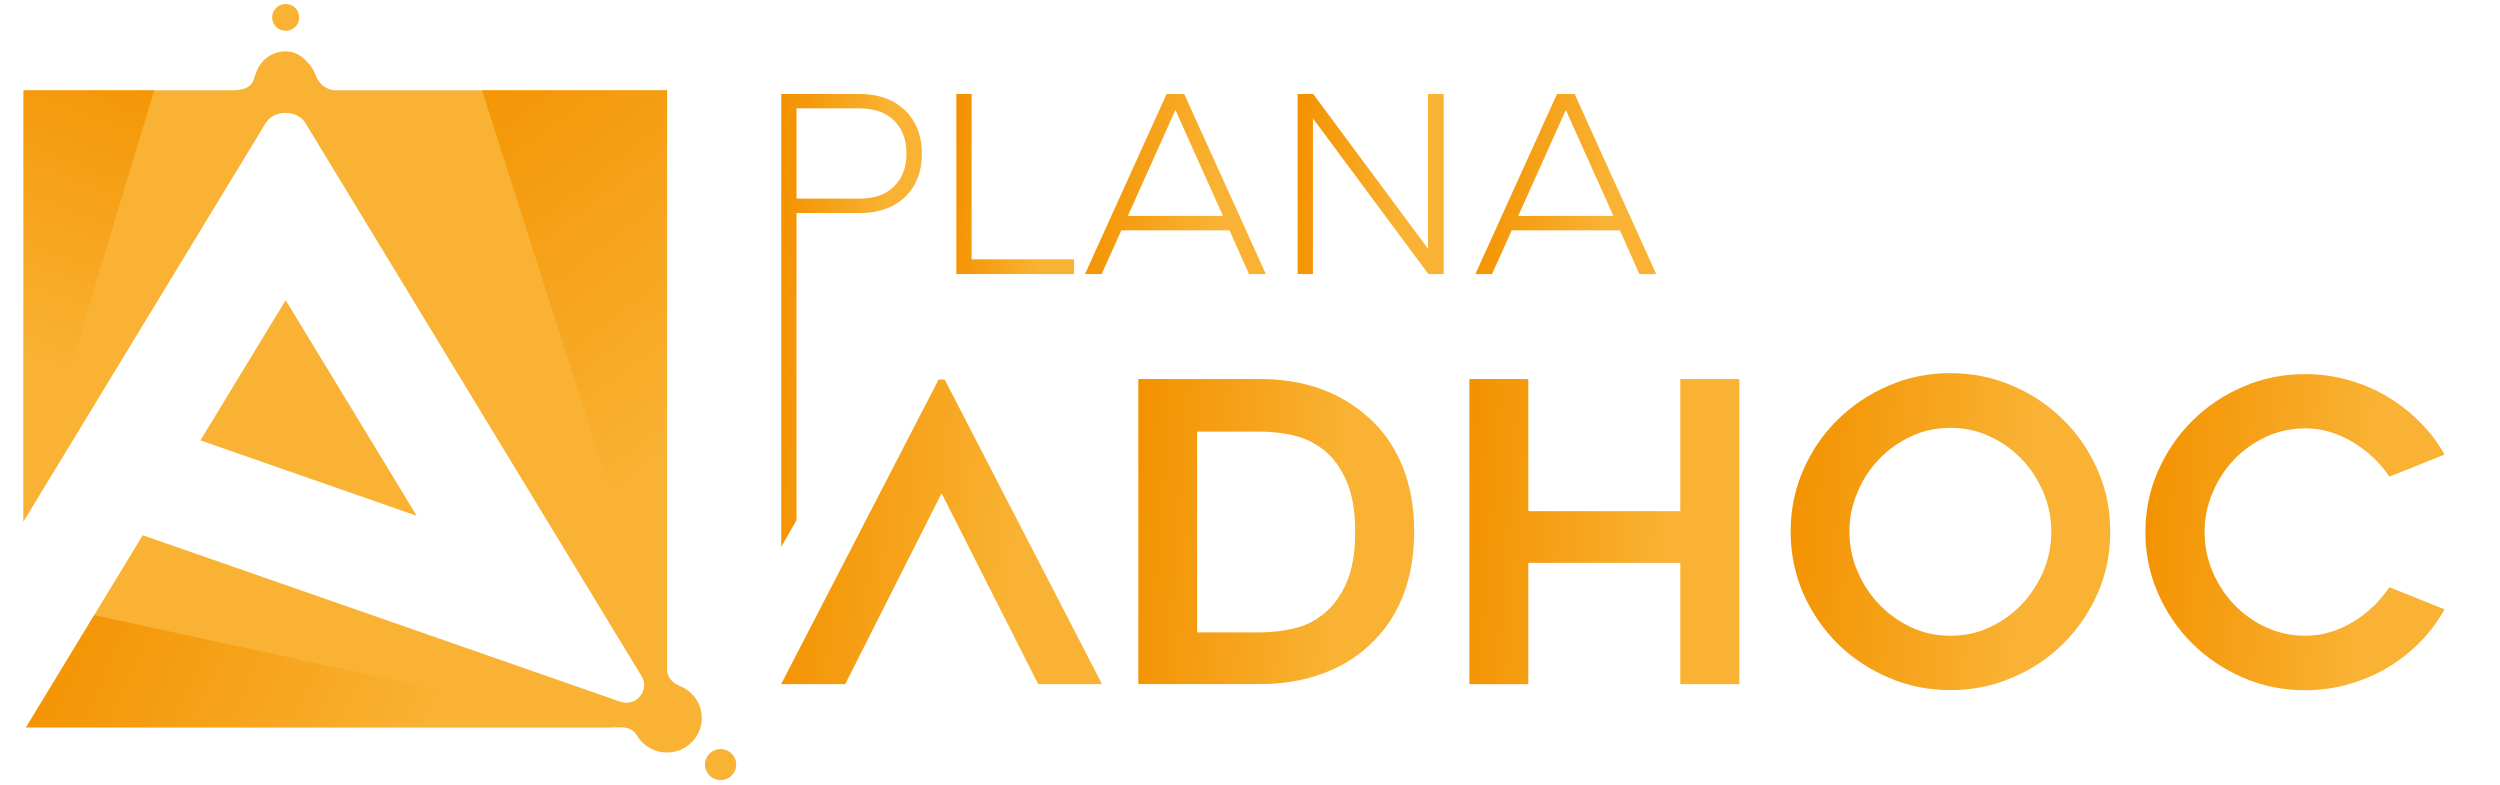 <svg width="172" height="54" viewBox="0 0 172 54" fill="none" xmlns="http://www.w3.org/2000/svg">
<path d="M54.803 14.655H59.168C60.039 14.655 60.797 14.482 61.441 14.145C62.085 13.8 62.577 13.32 62.918 12.705C63.259 12.082 63.426 11.377 63.426 10.575C63.426 9.772 63.259 9.06 62.918 8.445C62.577 7.822 62.085 7.342 61.441 6.99C60.797 6.645 60.039 6.465 59.168 6.465H53.75V37.627L54.803 35.782V14.662V14.655ZM54.803 7.455H59.13C60.153 7.455 60.948 7.74 61.517 8.302C62.085 8.865 62.365 9.622 62.365 10.567C62.365 11.512 62.085 12.247 61.517 12.817C60.948 13.387 60.153 13.665 59.13 13.665H54.803V7.455Z" fill="url(#paint0_linear_2468_6653)"/>
<path d="M73.897 17.842H66.85V6.465H65.797V18.855H73.897V17.842Z" fill="url(#paint1_linear_2468_6653)"/>
<path d="M85.931 18.855H87.09L81.475 6.465H80.263L74.648 18.855H75.793L77.149 15.847H84.59L85.931 18.855ZM77.596 14.857L80.869 7.567L84.142 14.857H77.596Z" fill="url(#paint2_linear_2468_6653)"/>
<path d="M98.249 17.115L90.346 6.465H89.277V18.855H90.331V8.145L98.271 18.855H99.325V6.465H98.249V17.115Z" fill="url(#paint3_linear_2468_6653)"/>
<path d="M104.008 15.847H111.449L112.79 18.855H113.949L108.335 6.465H107.122L101.508 18.855H102.652L104.008 15.847ZM107.729 7.567L111.002 14.857H104.455L107.729 7.567Z" fill="url(#paint4_linear_2468_6653)"/>
<path d="M64.577 26.113L53.742 47.068H58.152L64.782 33.936L71.427 47.068H75.822L64.994 26.113H64.577Z" fill="url(#paint5_linear_2468_6653)"/>
<path d="M94.145 28.718C92.19 26.956 89.705 26.078 86.681 26.078H78.316V47.063H86.681C88.182 47.063 89.568 46.846 90.826 46.403C92.092 45.968 93.198 45.316 94.145 44.453C95.183 43.516 95.963 42.391 96.501 41.056C97.032 39.728 97.297 38.236 97.297 36.571C97.297 34.906 97.032 33.436 96.501 32.108C95.971 30.773 95.183 29.648 94.145 28.711V28.718ZM92.622 40.133C92.22 41.033 91.705 41.723 91.069 42.233C90.447 42.743 89.743 43.081 88.977 43.246C88.204 43.426 87.439 43.508 86.681 43.508H82.363V29.693H86.681C87.416 29.693 88.174 29.776 88.947 29.941C89.712 30.121 90.425 30.451 91.061 30.946C91.698 31.441 92.22 32.153 92.622 33.061C93.031 33.968 93.236 35.153 93.236 36.593C93.236 38.033 93.031 39.226 92.622 40.126V40.133Z" fill="url(#paint6_linear_2468_6653)"/>
<path d="M115.604 35.168H105.148V26.078H101.094V47.071H105.148V38.723H115.604V47.071H119.665V26.078H115.604V35.168Z" fill="url(#paint7_linear_2468_6653)"/>
<path d="M141.956 28.882C140.964 27.899 139.804 27.112 138.463 26.542C137.137 25.964 135.705 25.672 134.175 25.672C132.644 25.672 131.25 25.964 129.916 26.542C128.59 27.112 127.423 27.899 126.423 28.882C125.431 29.857 124.643 31.012 124.059 32.347C123.483 33.674 123.195 35.084 123.195 36.577C123.195 38.069 123.491 39.494 124.059 40.822C124.643 42.134 125.431 43.289 126.423 44.279C127.416 45.262 128.59 46.042 129.916 46.612C131.242 47.189 132.667 47.482 134.175 47.482C135.682 47.482 137.13 47.189 138.463 46.612C139.804 46.042 140.956 45.269 141.956 44.279C142.949 43.297 143.737 42.134 144.32 40.822C144.904 39.494 145.184 38.084 145.184 36.577C145.184 35.069 144.904 33.667 144.32 32.347C143.737 31.012 142.949 29.857 141.956 28.882ZM140.585 39.299C140.213 40.154 139.721 40.919 139.092 41.579C138.456 42.239 137.736 42.764 136.887 43.154C136.054 43.552 135.144 43.739 134.19 43.739C133.235 43.739 132.318 43.552 131.485 43.154C130.651 42.764 129.916 42.239 129.287 41.579C128.651 40.919 128.158 40.154 127.795 39.299C127.423 38.444 127.241 37.537 127.241 36.577C127.241 35.617 127.423 34.732 127.795 33.869C128.158 32.992 128.651 32.234 129.287 31.589C129.909 30.929 130.644 30.412 131.485 30.022C132.318 29.624 133.227 29.437 134.19 29.437C135.152 29.437 136.054 29.624 136.887 30.022C137.736 30.412 138.456 30.929 139.092 31.589C139.713 32.234 140.206 32.992 140.585 33.869C140.948 34.739 141.13 35.639 141.13 36.577C141.13 37.514 140.948 38.437 140.585 39.299Z" fill="url(#paint8_linear_2468_6653)"/>
<path d="M163.305 41.691C162.888 42.103 162.434 42.463 161.926 42.763C161.426 43.071 160.896 43.311 160.335 43.483C159.774 43.656 159.198 43.738 158.6 43.738C157.638 43.738 156.728 43.543 155.895 43.153C155.054 42.763 154.326 42.238 153.705 41.593C153.084 40.941 152.591 40.191 152.227 39.328C151.864 38.466 151.674 37.558 151.674 36.606C151.674 35.653 151.856 34.768 152.227 33.898C152.591 33.028 153.084 32.271 153.705 31.618C154.326 30.966 155.054 30.448 155.895 30.058C156.736 29.668 157.638 29.473 158.6 29.473C159.198 29.473 159.782 29.556 160.335 29.728C160.888 29.901 161.426 30.141 161.926 30.448C162.426 30.756 162.888 31.108 163.305 31.506C163.722 31.911 164.086 32.338 164.389 32.796L168.185 31.273C167.723 30.448 167.154 29.698 166.472 29.023C165.798 28.348 165.048 27.763 164.23 27.276C163.411 26.788 162.517 26.413 161.562 26.143C160.608 25.873 159.615 25.738 158.592 25.738C157.084 25.738 155.667 26.023 154.334 26.601C153 27.171 151.841 27.951 150.841 28.941C149.848 29.923 149.06 31.078 148.477 32.398C147.893 33.718 147.605 35.121 147.605 36.613C147.605 38.106 147.893 39.508 148.477 40.828C149.053 42.148 149.841 43.296 150.841 44.286C151.834 45.268 153 46.048 154.334 46.626C155.667 47.203 157.084 47.488 158.592 47.488C159.615 47.488 160.608 47.353 161.562 47.083C162.517 46.813 163.404 46.438 164.23 45.951C165.048 45.463 165.798 44.878 166.472 44.203C167.147 43.528 167.715 42.763 168.185 41.923L164.389 40.401C164.078 40.858 163.714 41.293 163.305 41.706V41.691Z" fill="url(#paint9_linear_2468_6653)"/>
<path d="M13.789 30.297L28.671 35.487L19.654 20.652L13.789 30.297Z" fill="#F9B233"/>
<path d="M46.727 47.166C46.235 46.986 45.894 46.551 45.894 46.033V6.216H23.125C22.465 6.216 21.92 5.773 21.708 5.151C21.602 4.836 21.382 4.491 20.98 4.101C20.677 3.808 20.291 3.583 19.866 3.546C18.783 3.441 17.851 4.138 17.586 5.106C17.586 5.106 17.578 5.113 17.571 5.121C17.442 5.473 17.457 6.216 15.934 6.216H1.613V35.886L18.275 8.473C18.563 8.008 19.086 7.768 19.639 7.768C19.639 7.768 19.639 7.768 19.647 7.768C19.654 7.768 19.647 7.768 19.654 7.768C20.207 7.768 20.73 8.001 21.018 8.473L44.144 46.528C44.409 46.963 44.363 47.503 44.037 47.893C44.037 47.893 44.037 47.901 44.03 47.908C43.712 48.298 43.181 48.448 42.696 48.283L9.819 36.823L1.788 50.046H42.81C43.219 50.046 43.613 50.241 43.818 50.586C44.295 51.403 45.257 51.921 46.318 51.733C47.28 51.568 48.068 50.788 48.243 49.836C48.462 48.628 47.758 47.556 46.712 47.173L46.727 47.166Z" fill="#F9B233"/>
<path d="M49.576 53.667C50.17 53.667 50.652 53.19 50.652 52.602C50.652 52.014 50.17 51.537 49.576 51.537C48.982 51.537 48.5 52.014 48.5 52.602C48.5 53.19 48.982 53.667 49.576 53.667Z" fill="#F9B233"/>
<path d="M19.655 2.12C20.17 2.12 20.587 1.708 20.587 1.198C20.587 0.688 20.17 0.275 19.655 0.275C19.139 0.275 18.723 0.688 18.723 1.198C18.723 1.708 19.139 2.12 19.655 2.12Z" fill="#F9B233"/>
<path d="M33.164 6.217L45.894 46.034V6.217H33.164Z" fill="url(#paint10_linear_2468_6653)"/>
<path d="M10.608 6.217L1.629 35.879V6.217H10.608Z" fill="url(#paint11_linear_2468_6653)"/>
<path d="M6.487 42.322L42.077 50.04H1.797L6.487 42.322Z" fill="url(#paint12_linear_2468_6653)"/>
<defs>
<linearGradient id="paint0_linear_2468_6653" x1="60.066" y1="48.62" x2="52.853" y2="48.427" gradientUnits="userSpaceOnUse">
<stop stop-color="#F9B233"/>
<stop offset="1" stop-color="#F39200"/>
</linearGradient>
<linearGradient id="paint1_linear_2468_6653" x1="71.084" y1="23.226" x2="65.061" y2="22.885" gradientUnits="userSpaceOnUse">
<stop stop-color="#F9B233"/>
<stop offset="1" stop-color="#F39200"/>
</linearGradient>
<linearGradient id="paint2_linear_2468_6653" x1="82.77" y1="23.226" x2="73.557" y2="22.426" gradientUnits="userSpaceOnUse">
<stop stop-color="#F9B233"/>
<stop offset="1" stop-color="#F39200"/>
</linearGradient>
<linearGradient id="paint3_linear_2468_6653" x1="95.836" y1="23.226" x2="88.377" y2="22.703" gradientUnits="userSpaceOnUse">
<stop stop-color="#F9B233"/>
<stop offset="1" stop-color="#F39200"/>
</linearGradient>
<linearGradient id="paint4_linear_2468_6653" x1="109.629" y1="23.226" x2="100.417" y2="22.426" gradientUnits="userSpaceOnUse">
<stop stop-color="#F9B233"/>
<stop offset="1" stop-color="#F39200"/>
</linearGradient>
<linearGradient id="paint5_linear_2468_6653" x1="68.155" y1="54.461" x2="51.818" y2="52.972" gradientUnits="userSpaceOnUse">
<stop stop-color="#F9B233"/>
<stop offset="1" stop-color="#F39200"/>
</linearGradient>
<linearGradient id="paint6_linear_2468_6653" x1="90.706" y1="54.466" x2="76.632" y2="53.365" gradientUnits="userSpaceOnUse">
<stop stop-color="#F9B233"/>
<stop offset="1" stop-color="#F39200"/>
</linearGradient>
<linearGradient id="paint7_linear_2468_6653" x1="113.216" y1="54.476" x2="99.442" y2="53.422" gradientUnits="userSpaceOnUse">
<stop stop-color="#F9B233"/>
<stop offset="1" stop-color="#F39200"/>
</linearGradient>
<linearGradient id="paint8_linear_2468_6653" x1="137.548" y1="55.176" x2="121.268" y2="53.756" gradientUnits="userSpaceOnUse">
<stop stop-color="#F9B233"/>
<stop offset="1" stop-color="#F39200"/>
</linearGradient>
<linearGradient id="paint9_linear_2468_6653" x1="161.039" y1="55.161" x2="145.788" y2="53.913" gradientUnits="userSpaceOnUse">
<stop stop-color="#F9B233"/>
<stop offset="1" stop-color="#F39200"/>
</linearGradient>
<linearGradient id="paint10_linear_2468_6653" x1="48.417" y1="29.354" x2="29.544" y2="4.68" gradientUnits="userSpaceOnUse">
<stop stop-color="#F9B233"/>
<stop offset="1" stop-color="#F39200"/>
</linearGradient>
<linearGradient id="paint11_linear_2468_6653" x1="0.47" y1="24.044" x2="8.701" y2="2.283" gradientUnits="userSpaceOnUse">
<stop stop-color="#F9B233"/>
<stop offset="1" stop-color="#F39200"/>
</linearGradient>
<linearGradient id="paint12_linear_2468_6653" x1="28.089" y1="52.762" x2="3.125" y2="41.495" gradientUnits="userSpaceOnUse">
<stop stop-color="#F9B233"/>
<stop offset="1" stop-color="#F39200"/>
</linearGradient>
</defs>
</svg>
